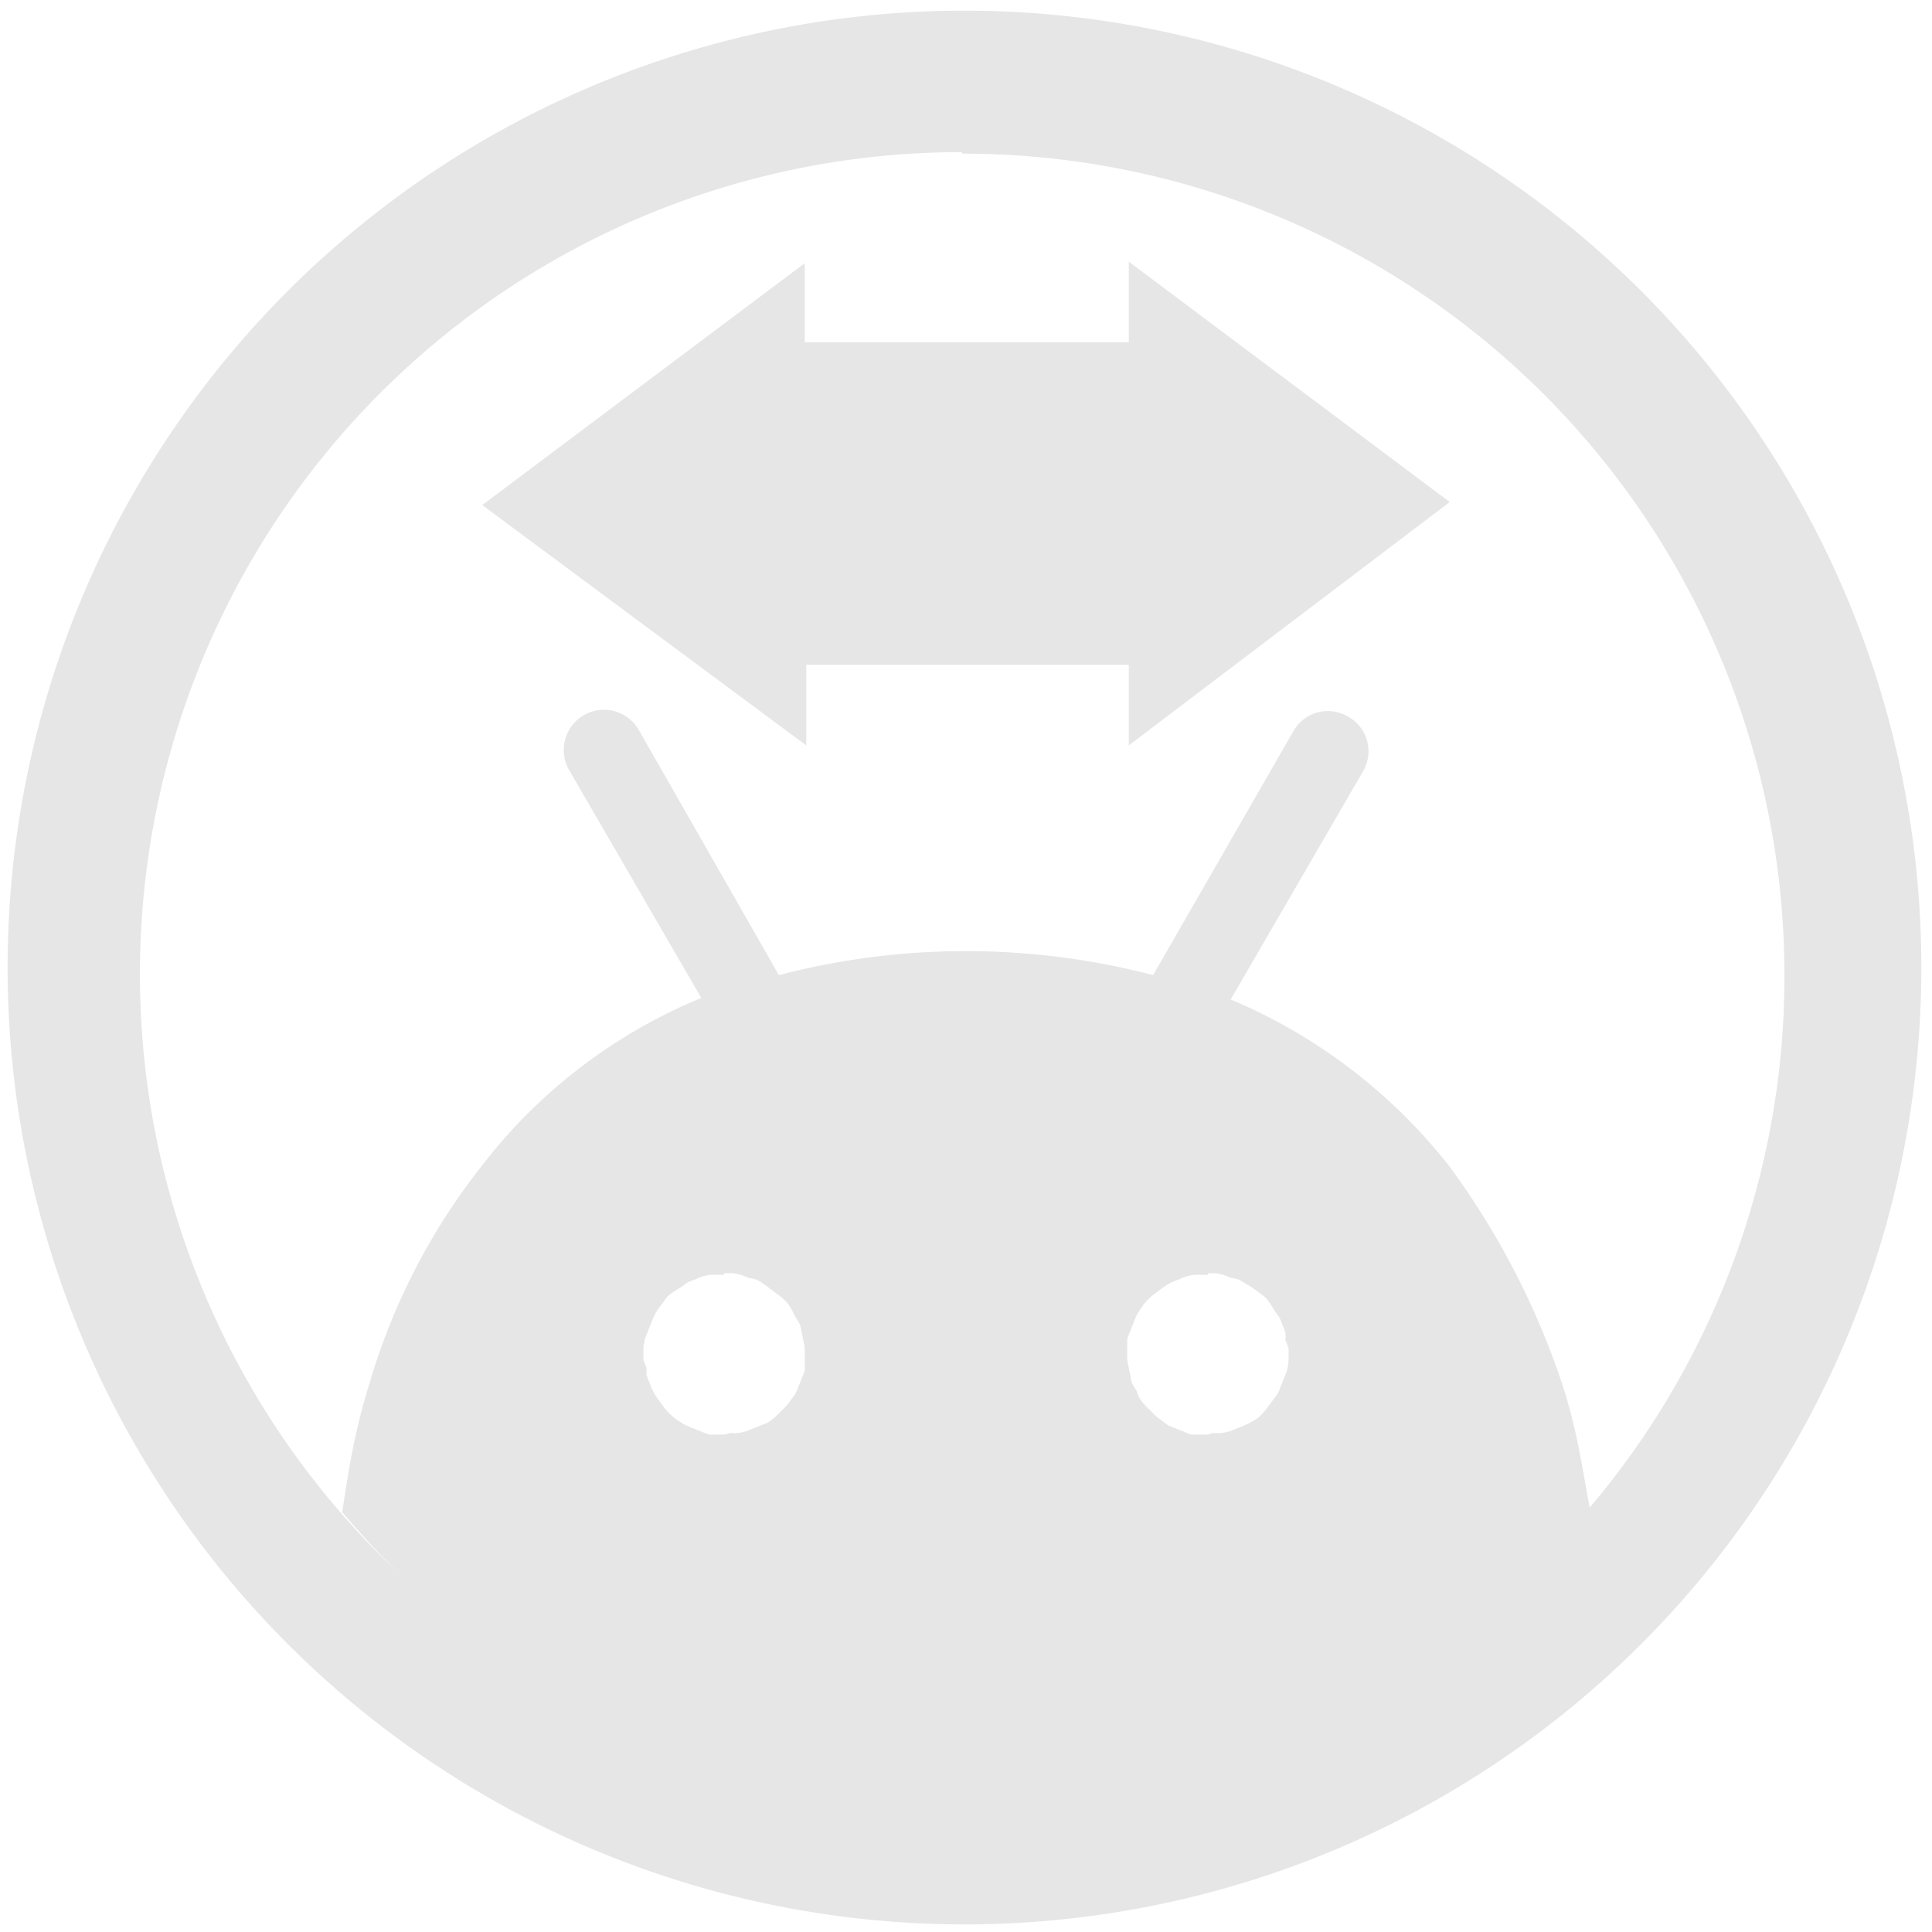 <svg xmlns="http://www.w3.org/2000/svg" width="48" height="48" viewBox="0 0 12.7 12.7"><defs><linearGradient id="a"><stop offset="0" stop-color="#569914"/><stop offset="1" stop-color="#9cc94b"/></linearGradient></defs><path d="M6.34.07a6.29 6.29 0 0 0-6.29 6.3 6.29 6.29 0 0 0 6.3 6.28 6.29 6.29 0 0 0 6.28-6.29A6.29 6.29 0 0 0 6.34.07zm-.01.94a5.4 5.4 0 0 1 5.4 5.4 5.4 5.4 0 0 1-1.28 3.5c-.05-.26-.08-.5-.18-.81a5.18 5.18 0 0 0-.74-1.43 3.6 3.6 0 0 0-1.44-1.1l.87-1.5a.26.26 0 0 0-.1-.36.26.26 0 0 0-.36.1l-.92 1.6a4.87 4.87 0 0 0-2.46 0L4.2 4.8a.26.26 0 1 0-.46.26l.87 1.5a3.5 3.5 0 0 0-1.44 1.1 4.22 4.22 0 0 0-.74 1.43c-.1.32-.14.58-.18.85a5.4 5.4 0 0 0 .37.4 5.4 5.4 0 0 1-1.7-3.93A5.4 5.4 0 0 1 6.32 1zm-1.04.72L3.17 3.32 5.3 4.9v-.53h2.12v.53l2.11-1.6-2.11-1.58v.53H5.29v-.53zm-.53 6.64a.53.53 0 0 1 .06 0 .53.53 0 0 1 .05.01.53.53 0 0 1 .05.02.53.53 0 0 1 .05.01.53.53 0 0 1 .05.03.53.53 0 0 1 .04.03.53.53 0 0 1 .04.03.53.53 0 0 1 .04.03.53.53 0 0 1 .04.04.53.53 0 0 1 .03.05.53.53 0 0 1 .02.04.53.53 0 0 1 .03.05.53.53 0 0 1 .01.05.53.53 0 0 1 .01.05.53.53 0 0 1 .01.05.53.53 0 0 1 0 .04.53.53 0 0 1 0 .05.53.53 0 0 1 0 .06.53.53 0 0 1-.02.05.53.53 0 0 1-.02.05.53.53 0 0 1-.02.05.53.53 0 0 1-.03.04.53.53 0 0 1-.03.04.53.53 0 0 1-.04.04.53.53 0 0 1-.04.04.53.53 0 0 1-.04.03.53.53 0 0 1-.05.02.53.53 0 0 1-.05.02.53.53 0 0 1-.05.02.53.53 0 0 1-.05.01.53.53 0 0 1-.05 0 .53.53 0 0 1-.04.01.53.53 0 0 1-.05 0 .53.53 0 0 1-.05 0 .53.53 0 0 1-.05-.02.53.53 0 0 1-.05-.02.53.53 0 0 1-.05-.02.53.53 0 0 1-.05-.03.53.53 0 0 1-.04-.03.53.53 0 0 1-.04-.04.53.53 0 0 1-.03-.04.53.53 0 0 1-.03-.04.53.53 0 0 1-.03-.05.53.53 0 0 1-.02-.05.53.53 0 0 1-.02-.05.53.53 0 0 1 0-.05.53.53 0 0 1-.02-.05.53.53 0 0 1 0-.04.53.53 0 0 1 0-.05.53.53 0 0 1 .01-.05.53.53 0 0 1 .02-.05.53.53 0 0 1 .02-.05.53.53 0 0 1 .02-.05.53.53 0 0 1 .03-.05.53.53 0 0 1 .03-.04.53.53 0 0 1 .03-.04.53.53 0 0 1 .04-.03.53.53 0 0 1 .05-.03.53.53 0 0 1 .04-.03.53.53 0 0 1 .05-.02.53.53 0 0 1 .05-.02.53.53 0 0 1 .05-.01.53.53 0 0 1 .06 0 .53.53 0 0 1 .03 0zm3.18 0a.53.53 0 0 1 .05 0 .53.53 0 0 1 .05.01.53.53 0 0 1 .05.02.53.53 0 0 1 .05.01.53.53 0 0 1 .05.03.53.53 0 0 1 .05.03.53.53 0 0 1 .04.03.53.53 0 0 1 .04.03.53.53 0 0 1 .03.04.53.53 0 0 1 .03.05.53.53 0 0 1 .03.04.53.53 0 0 1 .02.05.53.53 0 0 1 .02.05.53.53 0 0 1 0 .05.53.53 0 0 1 .02.05.53.53 0 0 1 0 .04.53.53 0 0 1 0 .05.53.53 0 0 1-.01.06.53.53 0 0 1-.02.05.53.53 0 0 1-.02.05.53.53 0 0 1-.02.05.53.53 0 0 1-.03.04.53.53 0 0 1-.03.04.53.53 0 0 1-.03.04.53.53 0 0 1-.04.04.53.53 0 0 1-.05.03.53.53 0 0 1-.04.02.53.53 0 0 1-.05.02.53.53 0 0 1-.05.02.53.53 0 0 1-.05.01.53.53 0 0 1-.06 0 .53.53 0 0 1-.03.01.53.53 0 0 1-.06 0 .53.53 0 0 1-.05 0 .53.53 0 0 1-.05-.02.53.53 0 0 1-.05-.02.53.53 0 0 1-.05-.02.53.53 0 0 1-.04-.03.53.53 0 0 1-.04-.03.53.53 0 0 1-.04-.04.53.53 0 0 1-.04-.04.53.53 0 0 1-.03-.04.53.53 0 0 1-.02-.05.53.53 0 0 1-.03-.05.53.53 0 0 1-.01-.05.53.53 0 0 1-.01-.05.53.53 0 0 1-.01-.05.53.53 0 0 1 0-.04.53.53 0 0 1 0-.05.53.53 0 0 1 0-.05.53.53 0 0 1 .02-.05.53.53 0 0 1 .02-.05.53.53 0 0 1 .02-.05.53.53 0 0 1 .03-.05.53.53 0 0 1 .03-.04.53.53 0 0 1 .04-.04.53.53 0 0 1 .04-.03.53.53 0 0 1 .04-.03.53.53 0 0 1 .05-.03.53.53 0 0 1 .05-.02.53.53 0 0 1 .05-.02.53.53 0 0 1 .05-.01.53.53 0 0 1 .05 0 .53.53 0 0 1 .04 0z" fill="#e6e6e6"/></svg>